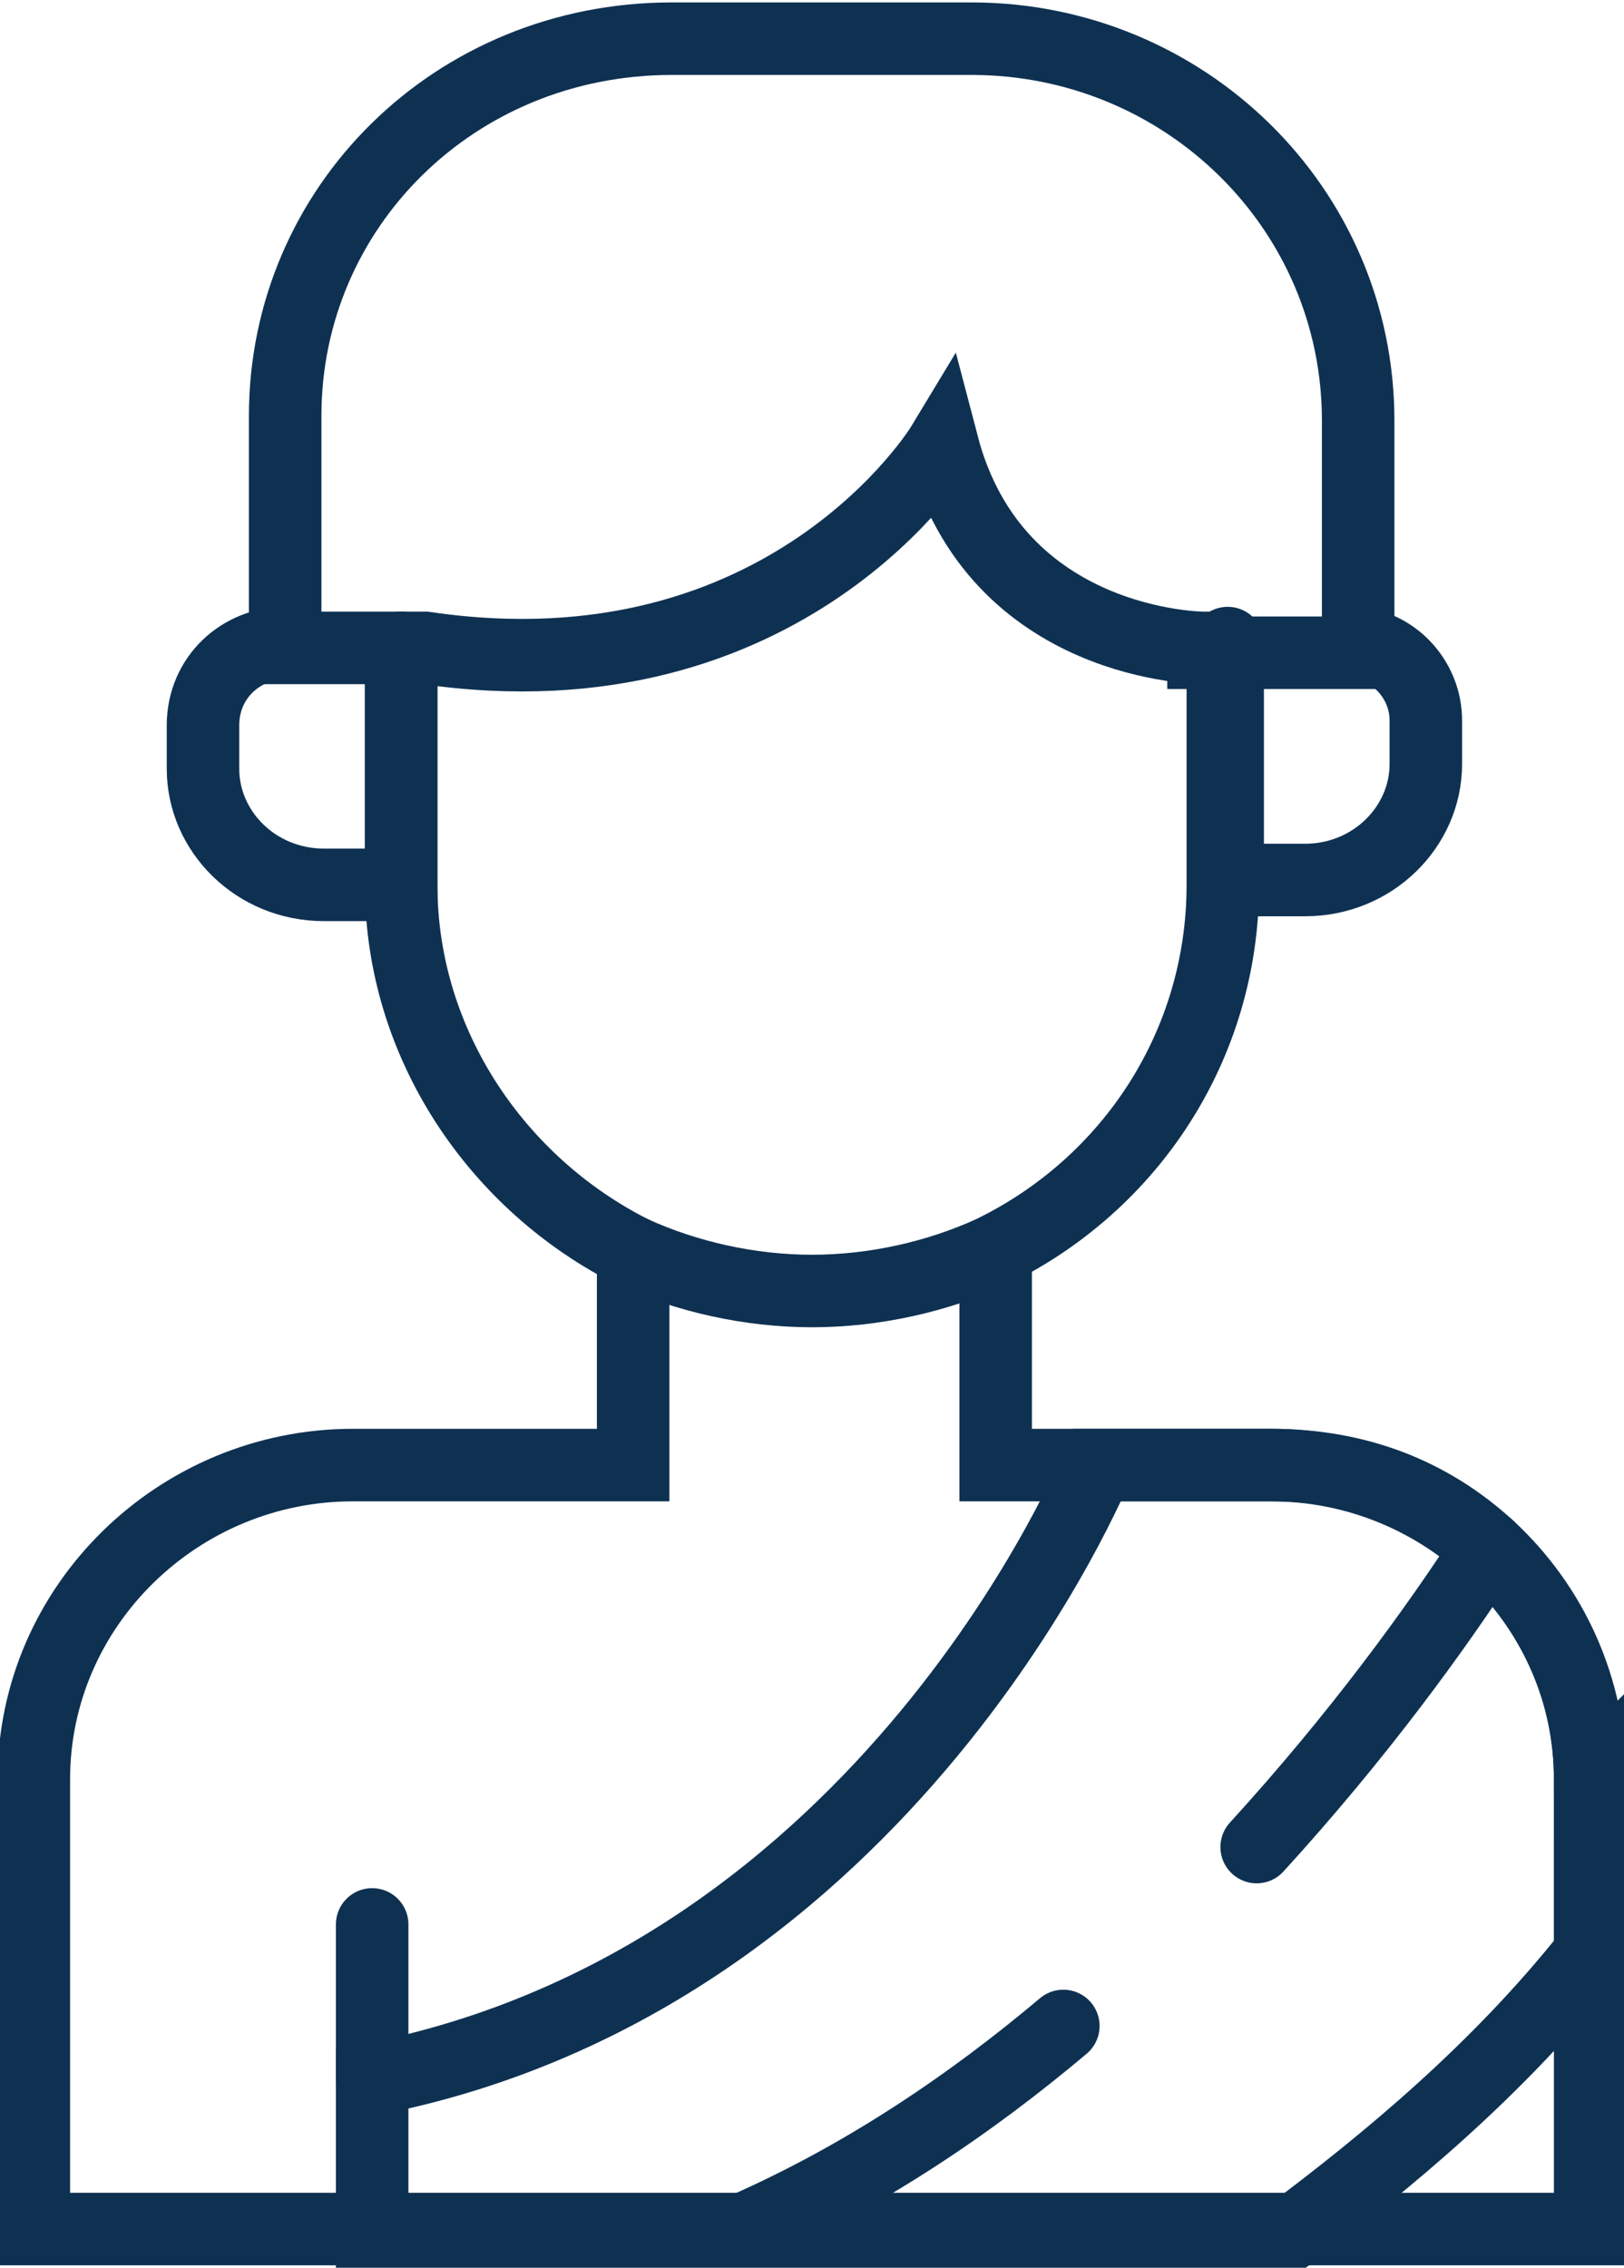 <?xml version="1.0" encoding="UTF-8"?> <svg xmlns="http://www.w3.org/2000/svg" id="Layer_2" data-name="Layer 2" viewBox="0 0 33.6 46.9"><defs><style> .cls-1 { fill: none; stroke: #0e3152; stroke-linecap: round; stroke-miterlimit: 10; stroke-width: 1.5px; } </style></defs><g id="Layer_1-2" data-name="Layer 1"><g><path class="cls-1" d="M8.3,13.4v4.9c0,3.3,2,6.2,4.8,7.6,1.1,.5,2.4,.8,3.7,.8s2.6-.3,3.7-.8c2.9-1.4,4.8-4.3,4.8-7.6v-4.9"></path><path class="cls-1" d="M28.1,13.3c.8,.1,1.4,.8,1.4,1.6v.9c0,1.3-1.1,2.4-2.5,2.4h-1.6v-4.9"></path><path class="cls-1" d="M5.9,13.3c-.9,0-1.7,.7-1.7,1.7v.9c0,1.3,1.1,2.4,2.5,2.4h1.6v-4.9"></path><path class="cls-1" d="M24.9,13.4s-4.3,0-5.4-4.2c0,0-3.2,5.3-10.7,4.2h-2.9v-4.8C5.9,4.3,9.4,.8,13.9,.8h6.2c4.4,0,8,3.5,8,7.9v4.8h-3.2Z"></path><path class="cls-1" d="M13.1,25.9v4.4H7.3c-3.6,0-6.6,2.9-6.6,6.5v9.3H32.9v-9.3c0-1.9-.8-3.6-2.1-4.8-1.2-1.1-2.7-1.7-4.5-1.7h-5.7v-4.4"></path><path class="cls-1" d="M32.9,36.8v3.6c-1.9,2.4-4.2,4.3-6.2,5.8H7.7v-3.2c10.7-2.1,15-12.7,15-12.7h3.6c3.6,0,6.6,2.9,6.6,6.5Z"></path><path class="cls-1" d="M22,41.9c-1.9,1.6-4.1,3.1-6.6,4.2"></path><path class="cls-1" d="M30.8,32h0c-1.1,1.7-2.7,3.9-4.8,6.2"></path><line class="cls-1" x1="7.7" y1="43" x2="7.7" y2="39.8"></line></g></g></svg> 